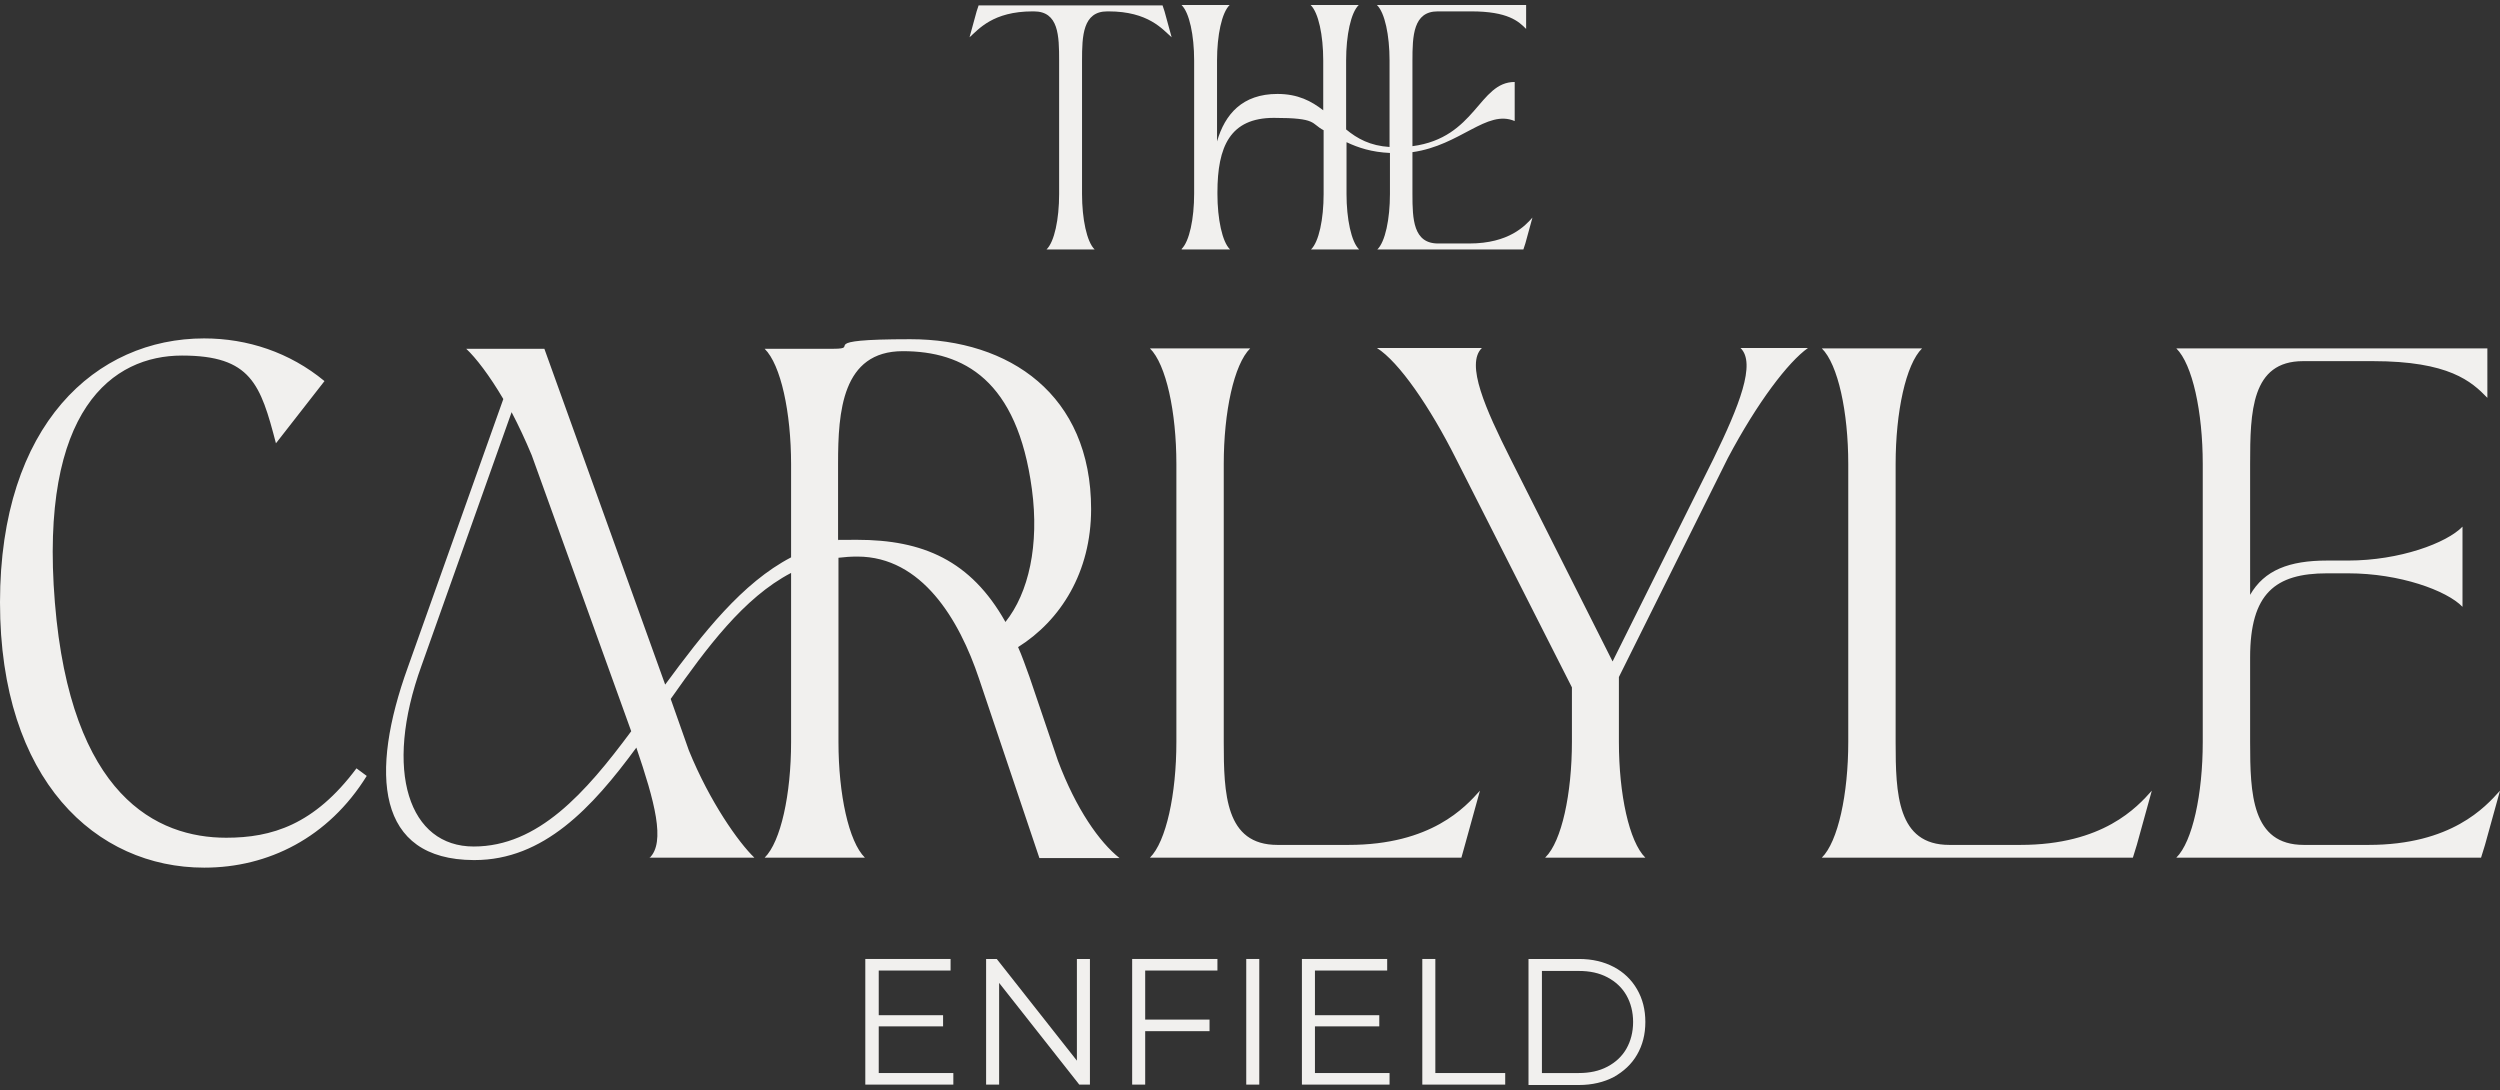 <svg xmlns="http://www.w3.org/2000/svg" width="250" height="109" viewBox="0 0 250 109" fill="none">
  <rect x="0" y="0" width="250" height="109" fill="#333333" stroke="none"/>
  <path d="M20.448 86.764C26.804 86.764 32.844 83.773 36.673 77.592L35.647 76.834C31.423 82.497 27.159 83.773 22.62 83.773C15.711 83.773 7.066 79.626 5.487 60.243C3.908 40.9 11.29 35.556 18.198 35.556C25.107 35.556 26.054 38.428 27.594 44.33L32.449 38.109C28.975 35.237 24.751 33.841 20.409 33.841C9.632 33.841 0 42.416 0 60.243C0 78.07 9.632 86.764 20.409 86.764M64.938 85.767H75.438C73.859 84.252 70.977 80.184 68.885 75.039L67.069 69.894C70.662 64.79 74.372 59.764 79.109 57.292V74.202C79.109 79.426 78.083 84.172 76.465 85.767H86.491C84.873 84.172 83.847 79.426 83.847 74.202V55.776C84.478 55.697 85.11 55.657 85.741 55.657C92.176 55.657 95.926 61.958 97.9 67.86L103.94 85.807H111.953C109.94 84.212 107.611 80.902 105.795 76.076L102.953 67.701C102.558 66.624 102.203 65.587 101.808 64.71C106.071 62.038 109.111 57.212 109.111 50.911C109.111 39.465 100.94 33.921 91.031 33.921C81.123 33.921 86.294 34.878 83.333 34.878H76.465C78.083 36.473 79.109 41.219 79.109 46.444V55.736C74.214 58.289 70.306 63.314 66.517 68.459L54.437 34.878H46.621C47.568 35.755 48.95 37.55 50.332 39.903L40.779 66.744C36.949 77.352 37.62 85.967 47.371 86.007H47.45C54.358 86.007 59.214 80.782 63.635 74.76C65.451 80.104 66.596 84.252 64.938 85.807M42.16 66.544L51.161 41.219C51.871 42.575 52.542 44.011 53.174 45.527L63.122 73.125C58.543 79.306 53.806 84.651 47.371 84.651C40.936 84.651 38.291 77.193 42.16 66.544ZM83.807 54.141V46.324C83.807 41.179 84.202 35.117 90.281 35.117C96.36 35.117 101.729 37.989 103.19 48.916C103.94 54.5 102.874 59.286 100.545 62.197C97.071 56.016 92.255 53.981 85.702 53.981C79.149 53.981 84.439 54.061 83.807 54.101M115.032 85.767H146.139L146.495 84.491L147.995 79.067C146.534 80.702 143.139 84.491 134.849 84.491H127.744C122.533 84.491 122.375 79.386 122.375 74.202V46.404C122.375 41.179 123.401 36.434 125.02 34.838H114.993C116.611 36.434 117.638 41.179 117.638 46.404V74.202C117.638 79.426 116.611 84.172 114.993 85.767M154.508 85.767H164.535C162.916 84.172 161.89 79.426 161.89 74.202V67.701L172.785 45.806C175.746 40.222 178.825 36.194 180.799 34.798H174.049C175.628 36.314 173.93 40.581 171.325 45.925L161.258 66.145L151.074 45.925C148.547 40.9 146.534 36.394 148.192 34.798H137.691C139.902 36.194 142.981 40.661 145.626 45.925L157.192 68.738V74.162C157.192 79.386 156.166 84.132 154.548 85.728M182.181 85.767H213.288L213.682 84.491L215.182 79.067C213.722 80.702 210.327 84.491 202.037 84.491H194.931C189.721 84.491 189.563 79.386 189.563 74.202V46.404C189.563 41.179 190.589 36.434 192.207 34.838H182.181C183.799 36.434 184.826 41.179 184.826 46.404V74.202C184.826 79.426 183.799 84.172 182.181 85.767ZM217.63 85.767H248.105L248.5 84.491L250 79.067C248.539 80.702 245.145 84.491 236.855 84.491H230.381C225.17 84.491 225.012 79.386 225.012 74.202V65.747C225.012 59.326 227.538 57.332 232.71 57.332H234.802C239.973 57.332 244.671 59.047 246.25 60.682V52.665C244.671 54.301 239.973 56.055 234.802 56.055H232.71C228.92 56.055 226.433 57.013 225.012 59.485V46.404C225.012 41.179 225.13 36.114 230.302 36.114H237.289C244.908 36.114 247.158 38.148 248.737 39.784V34.838H217.63C219.248 36.434 220.275 41.179 220.275 46.404V74.202C220.275 79.426 219.248 84.172 217.63 85.767Z" fill="#F1F0EE"/>
  <path d="M104.65 24.948H109.466C108.677 24.19 108.203 21.877 108.203 19.404V6.083C108.203 3.571 108.282 1.138 110.73 1.138H110.848C114.835 1.138 116.256 2.933 117.164 3.73L116.454 1.138L116.256 0.54H97.86L97.663 1.138L96.953 3.73C97.86 2.933 99.282 1.138 103.269 1.138H103.387C105.874 1.138 105.913 3.571 105.913 6.083V19.404C105.913 21.916 105.44 24.19 104.65 24.948ZM118.19 24.948H123.006C122.217 24.19 121.743 21.877 121.743 19.404V19.244C121.743 14.658 123.006 11.787 127.388 11.787C131.77 11.787 131.06 12.345 132.362 13.023V19.404C132.362 21.916 131.889 24.19 131.099 24.948H135.915C135.126 24.19 134.652 21.877 134.652 19.404V14.219C135.836 14.778 137.178 15.216 138.994 15.296V19.404C138.994 21.916 138.52 24.19 137.731 24.948H152.337L152.534 24.349L153.245 21.757C152.534 22.555 150.916 24.349 146.929 24.349H143.81C141.323 24.349 141.244 21.916 141.244 19.404V15.216C146.06 14.538 148.666 10.909 151.469 12.106V8.197C147.876 8.197 147.6 13.781 141.244 14.618V6.083C141.244 3.571 141.323 1.138 143.771 1.138H147.126C150.797 1.138 151.863 2.135 152.613 2.893V0.5H137.691C138.481 1.258 138.955 3.531 138.955 6.044V14.698C137.02 14.578 135.718 13.86 134.612 12.943V6.044C134.612 3.531 135.086 1.258 135.876 0.5H131.06C131.849 1.258 132.323 3.531 132.323 6.044V11.029C131.139 10.111 129.796 9.394 127.744 9.394C124.23 9.394 122.493 11.428 121.704 14.14V6.044C121.704 3.531 122.177 1.258 122.967 0.5H118.151C118.94 1.258 119.414 3.531 119.414 6.044V19.364C119.414 21.877 118.94 24.15 118.151 24.908" fill="#F1F0EE"/>
  <path d="M86.531 95.897V108.46H95.334V107.304H87.873V102.637H94.308V101.521H87.873V97.054H95.058V95.897H86.531Z" fill="#F1F0EE"/>
  <path d="M107.69 95.897V106.067L99.676 95.897H98.611V108.46H99.913V98.29L107.927 108.46H108.993V95.897H107.69Z" fill="#F1F0EE"/>
  <path d="M113.216 95.897V108.46H114.519V103.116H120.954V101.959H114.519V97.054H121.743V95.897H113.216Z" fill="#F1F0EE"/>
  <path d="M125.928 95.897H124.625V108.46H125.928V95.897Z" fill="#F1F0EE"/>
  <path d="M130.191 95.897V108.46H138.955V107.304H131.494V102.637H137.928V101.521H131.494V97.054H138.718V95.897H130.191Z" fill="#F1F0EE"/>
  <path d="M142.231 95.897V108.46H150.521V107.304H143.534V95.897H142.231Z" fill="#F1F0EE"/>
  <path d="M154.192 107.304H157.864C158.969 107.304 159.916 107.104 160.745 106.665C161.574 106.227 162.206 105.629 162.64 104.871C163.074 104.113 163.311 103.196 163.311 102.199C163.311 101.202 163.074 100.284 162.64 99.527C162.206 98.769 161.574 98.171 160.745 97.732C159.916 97.293 158.969 97.094 157.864 97.094H154.192V107.343V107.304ZM152.85 95.897H157.903C159.245 95.897 160.39 96.177 161.377 96.695C162.364 97.213 163.153 97.971 163.706 98.928C164.259 99.885 164.535 100.962 164.535 102.199C164.535 103.435 164.259 104.512 163.706 105.469C163.153 106.426 162.364 107.144 161.377 107.702C160.39 108.221 159.206 108.5 157.903 108.5H152.85V95.897Z" fill="#F1F0EE"/>
</svg>